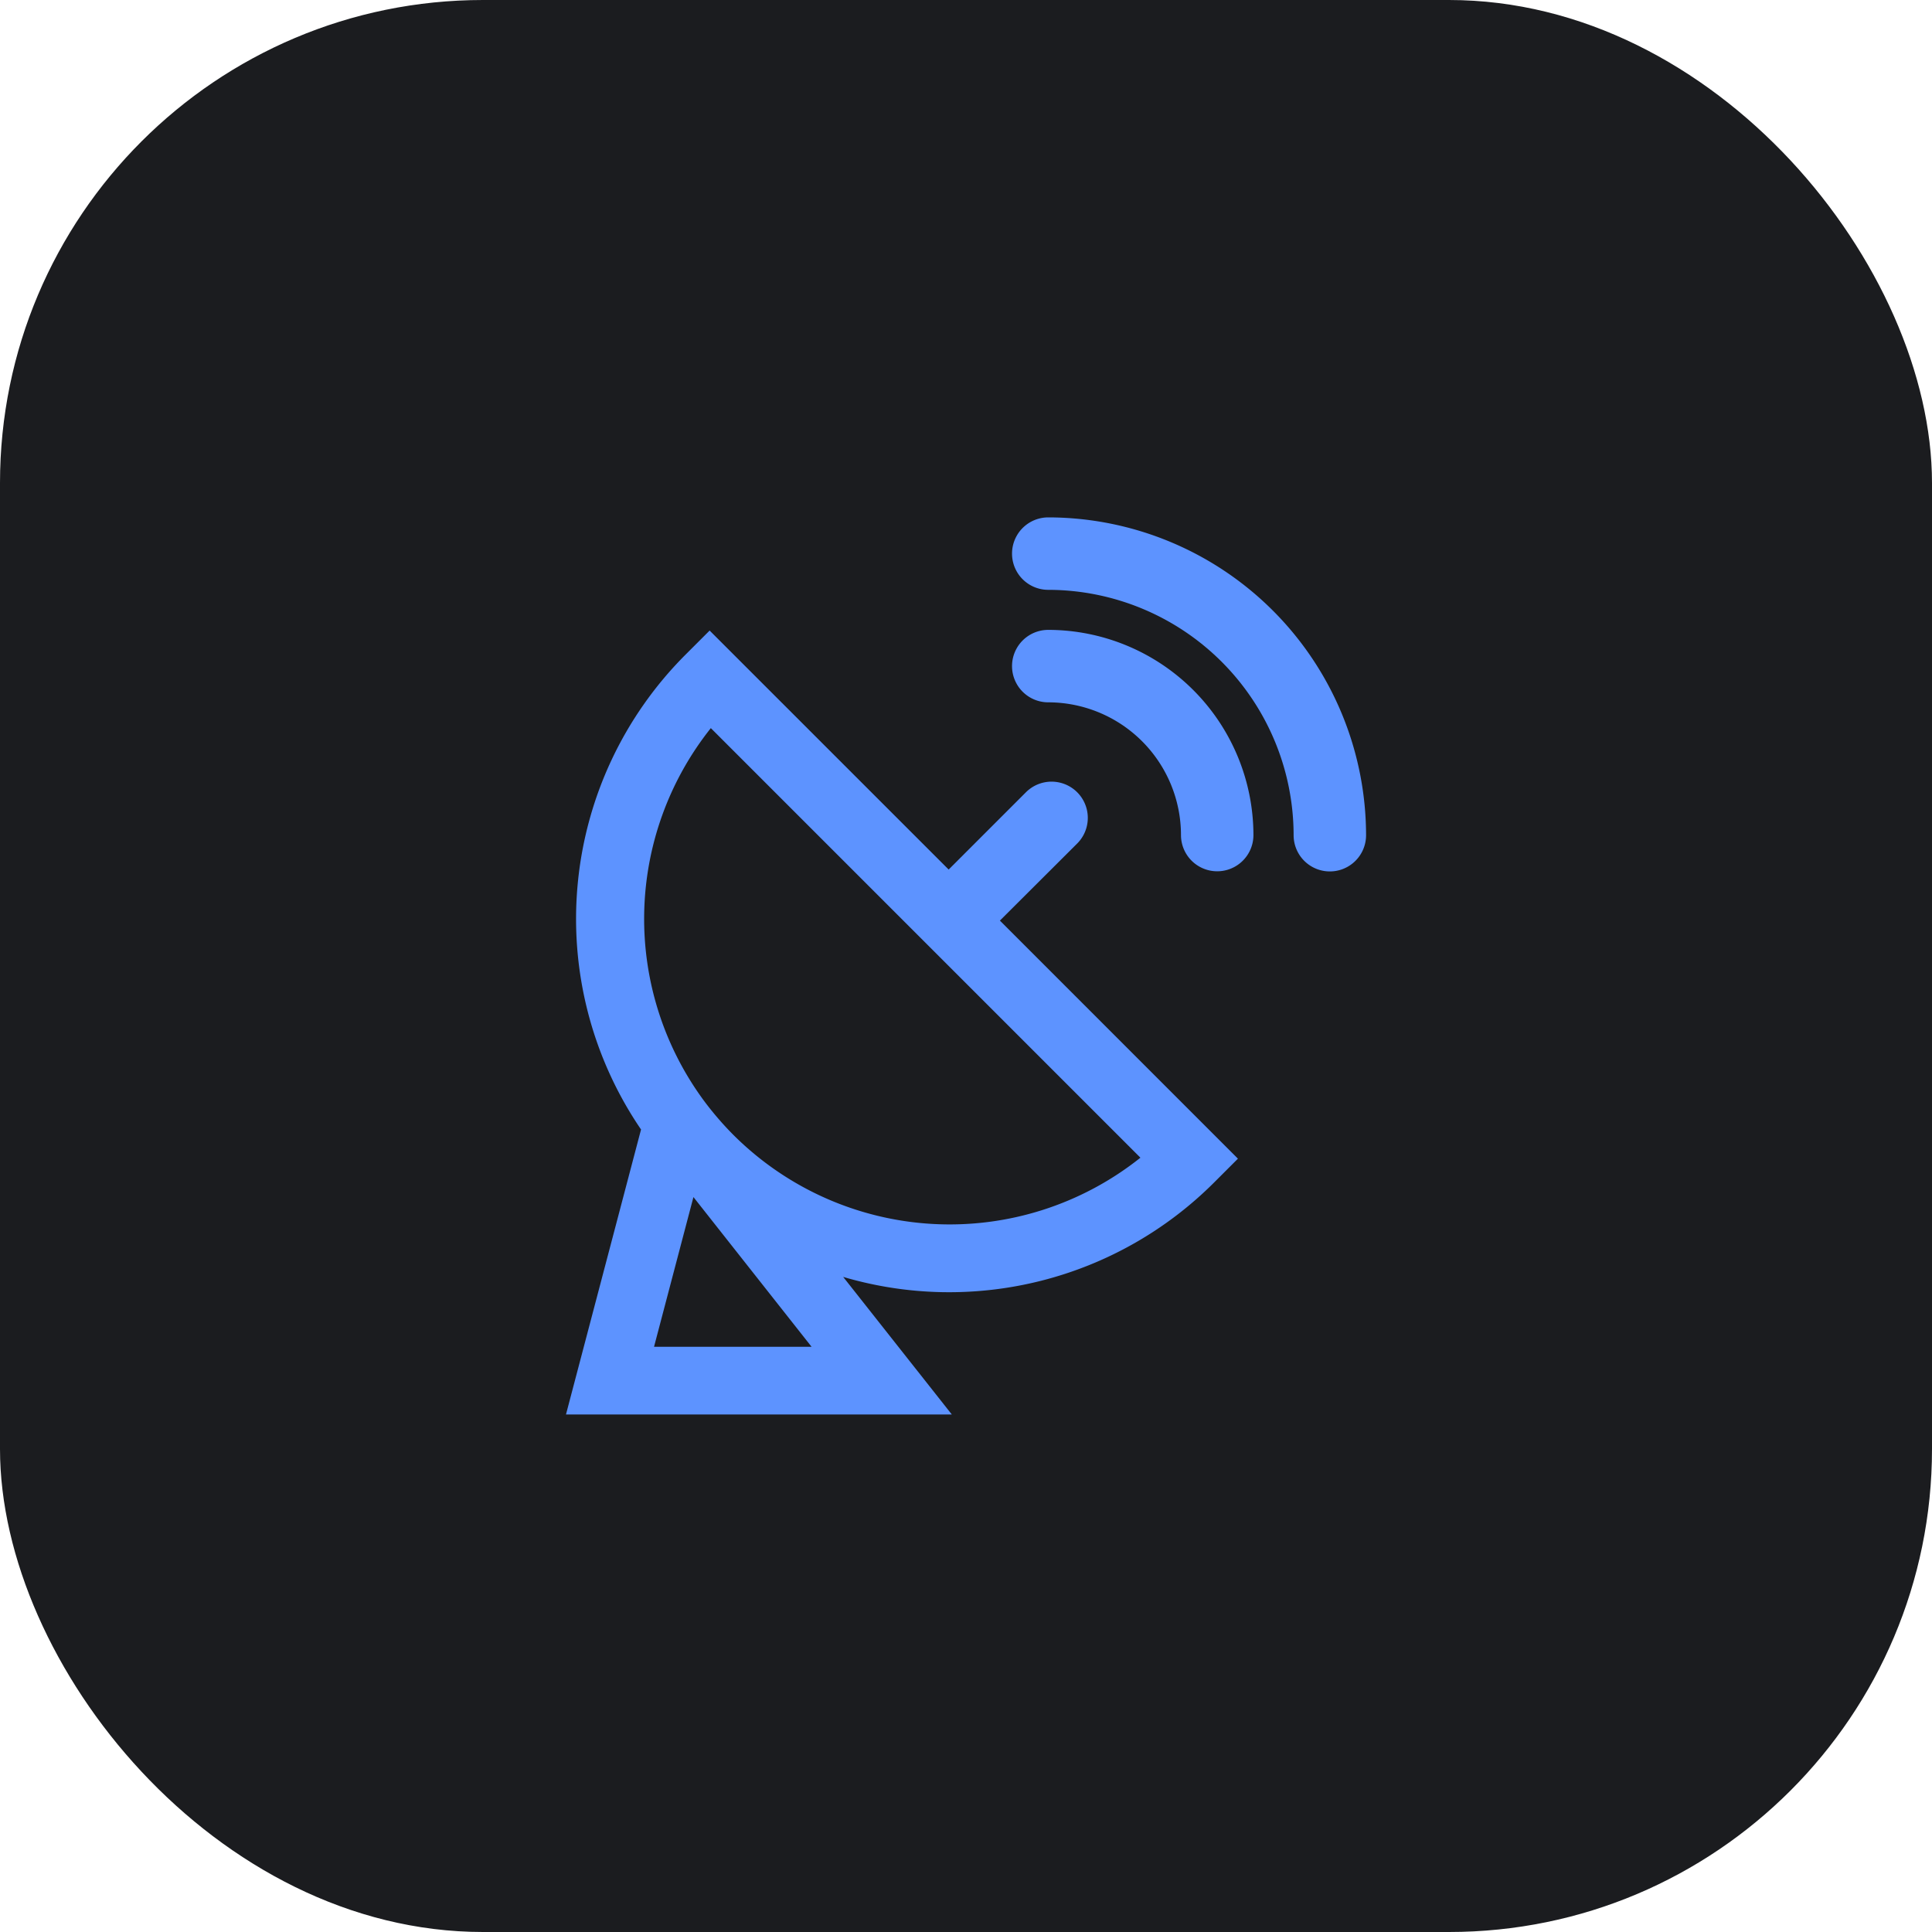 <svg xmlns="http://www.w3.org/2000/svg" width="40" height="40" viewBox="0 0 40 40">
  <g id="ic_antenna_hover" transform="translate(-1855 -160)">
    <rect id="사각형_2516" data-name="사각형 2516" width="40" height="40" rx="10" transform="translate(1855 160)" fill="#1b1c1f"/>
    <g id="그룹_4900" data-name="그룹 4900" transform="translate(1634.268 -84.688)">
      <path id="패스_43891" data-name="패스 43891" d="M242.435,257.729a.75.75,0,0,0,0,1.5,2.751,2.751,0,0,1,2.748,2.748.75.75,0,0,0,1.5,0A4.253,4.253,0,0,0,242.435,257.729Z" fill="#5d93ff"/>
      <path id="패스_43892" data-name="패스 43892" d="M242.435,255.4a.75.75,0,1,0,0,1.5,5.086,5.086,0,0,1,5.08,5.08.75.75,0,0,0,1.5,0A6.588,6.588,0,0,0,242.435,255.4Z" fill="#5d93ff"/>
      <path id="패스_43893" data-name="패스 43893" d="M243.034,262.152a.75.75,0,1,0-1.061-1.061l-1.6,1.6-4.949-4.948-.5.5a7.738,7.738,0,0,0-.92,9.83l-1.554,5.9h7.988l-2.249-2.848a7.757,7.757,0,0,0,7.673-1.948l.5-.5-4.928-4.929Zm-8.761,10.42.816-3.1,2.446,3.1Zm1.645-4.385a6.517,6.517,0,0,1-.6-.694,6.341,6.341,0,0,1,.131-7.73l8.894,8.894A6.336,6.336,0,0,1,235.918,268.187Z" fill="#5d93ff"/>
    </g>
  </g>
</svg>
